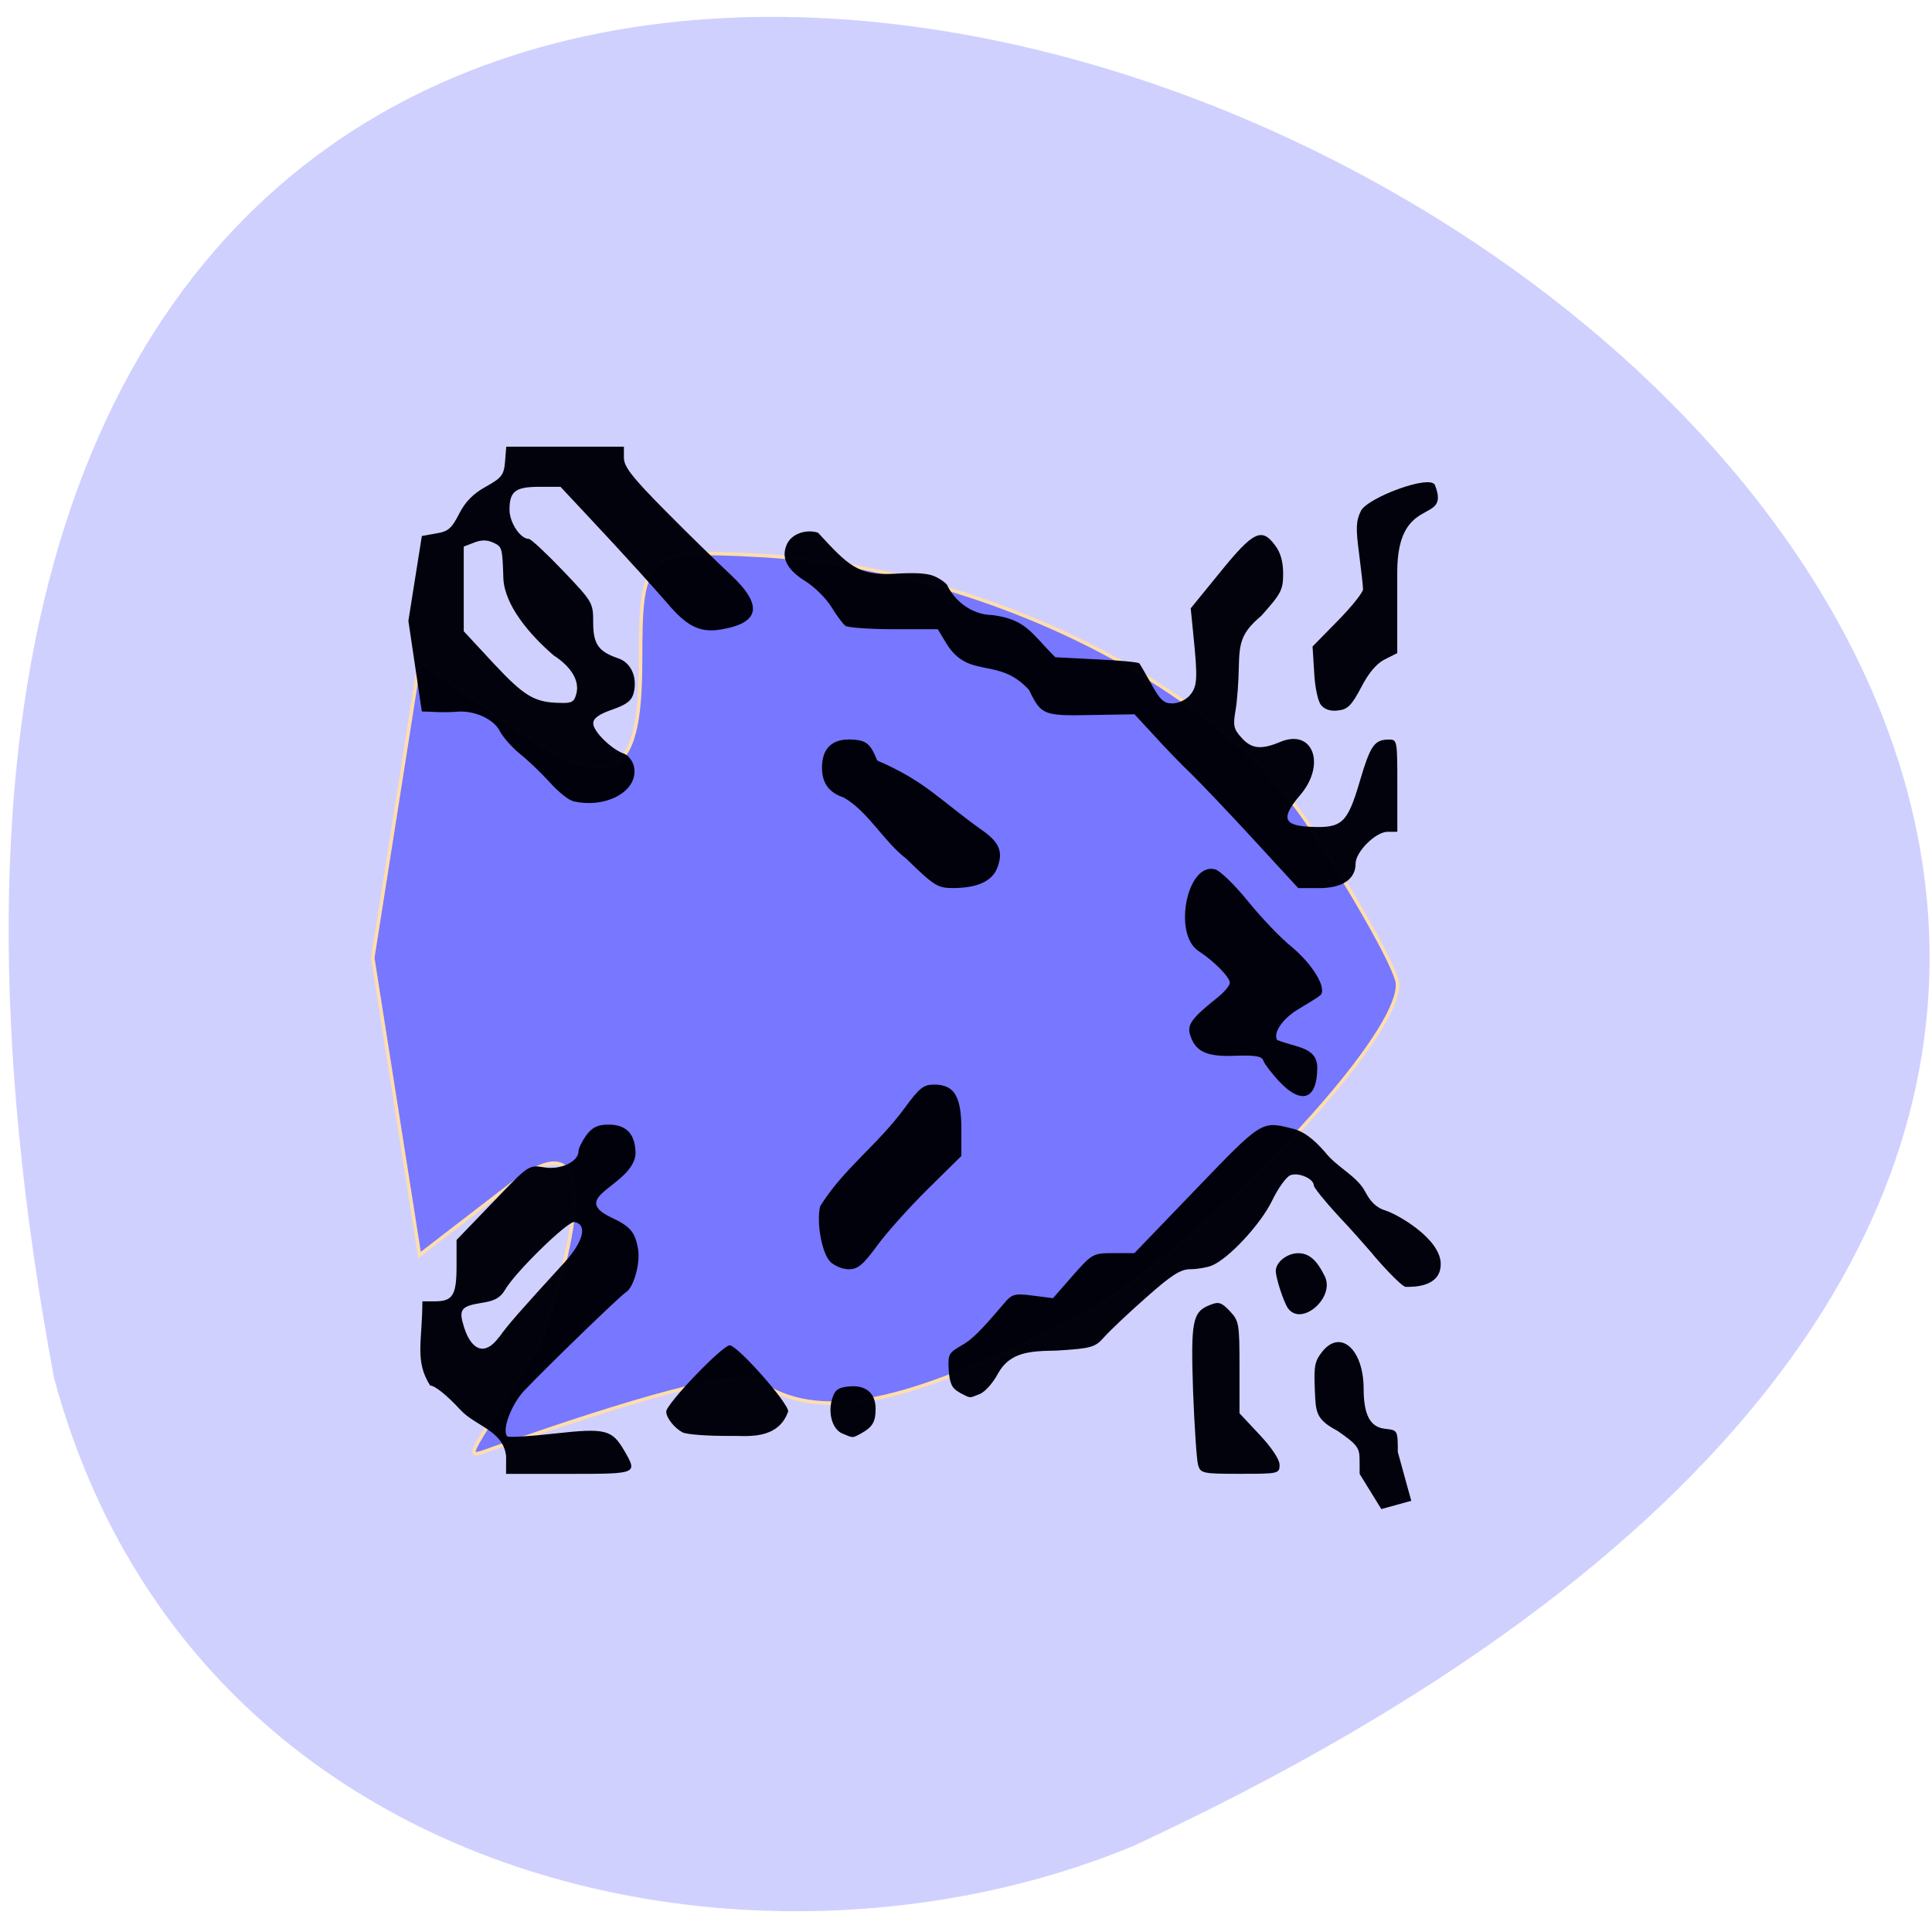 <svg xmlns="http://www.w3.org/2000/svg" viewBox="0 0 32 32"><path d="m 0.895 22.824 c -8.484 -45.516 58.5 -11.129 17.879 7.75 c -6.262 2.602 -15.598 0.699 -17.879 -7.75" fill="#d0d0ff"/><path d="m 313.57 161.82 c -3.808 -2.646 -33.09 7.767 -37.526 9.244 c -6.681 2.234 -5.712 3.471 5.573 -15.02 c 0 0 13.57 -36.565 -4.258 -22.887 l -13.466 10.275 l -6.854 -43.16 l 6.854 -43.16 l 11.424 8.01 c 16.617 11.719 20.978 10 20.978 -8.11 c 0 -15.533 0.692 -16.12 17.378 -15.224 c 32.506 1.718 67.12 18.661 80.83 39.555 c 6.924 10.55 12.67 20.757 12.739 22.716 c 0.381 8.591 -31.502 41.07 -48.4 49.28 c -21.05 10.275 -35.31 15.327 -45.28 8.488" transform="matrix(0.113 0 0 0.114 -22.871 4.435)" fill="#00f" stroke="#ffdeac" fill-opacity="0.427" stroke-width="0.508"/><path d="m 8.383 24.12 c -0.047 -0.43 -0.504 -0.492 -0.762 -0.773 c -0.215 -0.234 -0.418 -0.398 -0.496 -0.398 c -0.262 -0.41 -0.129 -0.738 -0.129 -1.395 h 0.207 c 0.297 0 0.359 -0.102 0.359 -0.586 v -0.43 l 0.598 -0.621 c 0.594 -0.621 0.598 -0.625 0.852 -0.582 c 0.27 0.047 0.57 -0.094 0.57 -0.266 c 0 -0.051 0.059 -0.168 0.129 -0.266 c 0.102 -0.133 0.188 -0.176 0.371 -0.176 c 0.301 0 0.445 0.164 0.445 0.492 c -0.059 0.523 -1.109 0.699 -0.418 1.039 c 0.328 0.152 0.406 0.242 0.457 0.516 c 0.047 0.234 -0.07 0.656 -0.199 0.73 c -0.09 0.055 -1.242 1.168 -1.68 1.625 c -0.219 0.23 -0.379 0.66 -0.285 0.762 c 0.02 0.02 0.375 0 0.785 -0.047 c 0.848 -0.094 0.949 -0.066 1.156 0.289 c 0.219 0.379 0.219 0.379 -0.918 0.379 h -1.043 m -0.113 -2.266 c 0.137 -0.195 0.328 -0.414 1.082 -1.238 c 0.313 -0.344 0.383 -0.625 0.164 -0.668 c -0.105 -0.023 -0.98 0.828 -1.148 1.121 c -0.078 0.133 -0.176 0.188 -0.391 0.219 c -0.344 0.055 -0.383 0.109 -0.289 0.406 c 0.129 0.402 0.359 0.465 0.578 0.16 m 11.578 2.113 c -0.023 -0.082 -0.059 -0.629 -0.082 -1.215 c -0.039 -1.164 -0.012 -1.316 0.281 -1.43 c 0.141 -0.059 0.191 -0.043 0.328 0.102 c 0.152 0.164 0.16 0.203 0.16 0.934 v 0.758 l 0.332 0.355 c 0.199 0.211 0.332 0.41 0.332 0.5 c 0 0.145 -0.02 0.148 -0.656 0.148 c -0.625 0 -0.656 -0.008 -0.695 -0.152 m 2.676 -0.078 c 0 -0.203 -0.039 -0.254 -0.363 -0.48 c -0.367 -0.195 -0.363 -0.305 -0.379 -0.695 c -0.016 -0.387 0 -0.465 0.129 -0.625 c 0.301 -0.367 0.676 -0.031 0.68 0.613 c 0 0.445 0.109 0.648 0.363 0.672 c 0.199 0.023 0.203 0.023 0.203 0.383 l 0.223 0.809 l -0.496 0.137 l -0.359 -0.582 m -11.215 -0.688 c -0.137 -0.074 -0.27 -0.242 -0.27 -0.344 c 0 -0.129 0.93 -1.098 1.051 -1.098 c 0.129 0 0.969 0.949 0.969 1.094 c -0.168 0.484 -0.703 0.402 -0.938 0.406 c -0.383 0.004 -0.746 -0.023 -0.813 -0.059 m 2.648 0.02 c -0.168 -0.07 -0.246 -0.348 -0.164 -0.59 c 0.043 -0.137 0.102 -0.176 0.285 -0.191 c 0.27 -0.023 0.43 0.113 0.43 0.371 c 0 0.215 -0.051 0.301 -0.23 0.402 c -0.156 0.086 -0.137 0.086 -0.32 0.008 m 1.941 -0.68 c -0.125 -0.066 -0.164 -0.145 -0.18 -0.367 c -0.016 -0.258 0 -0.289 0.188 -0.398 c 0.191 -0.105 0.316 -0.227 0.715 -0.695 c 0.141 -0.172 0.18 -0.184 0.488 -0.145 l 0.336 0.043 l 0.328 -0.375 c 0.32 -0.363 0.336 -0.371 0.672 -0.371 h 0.348 l 1.023 -1.063 c 1.094 -1.137 1.082 -1.129 1.594 -1 c 0.172 0.039 0.336 0.156 0.539 0.387 c 0.195 0.254 0.531 0.395 0.668 0.66 c 0.09 0.172 0.191 0.266 0.332 0.309 c 0.203 0.063 0.918 0.469 0.918 0.887 c 0 0.387 -0.457 0.379 -0.578 0.379 c -0.074 0 -0.477 -0.449 -0.566 -0.563 c -0.094 -0.109 -0.344 -0.395 -0.563 -0.625 c -0.215 -0.234 -0.395 -0.457 -0.395 -0.492 c 0 -0.109 -0.242 -0.219 -0.383 -0.172 c -0.066 0.02 -0.207 0.211 -0.309 0.426 c -0.188 0.387 -0.719 0.961 -1 1.074 c -0.078 0.031 -0.238 0.059 -0.352 0.059 c -0.164 0 -0.316 0.098 -0.738 0.473 c -0.293 0.258 -0.602 0.551 -0.691 0.652 c -0.148 0.168 -0.207 0.188 -0.789 0.223 c -0.438 0.008 -0.773 0.02 -0.973 0.387 c -0.078 0.148 -0.211 0.297 -0.297 0.332 c -0.188 0.074 -0.145 0.074 -0.336 -0.023 m 5.441 -1.395 c -0.07 -0.098 -0.203 -0.5 -0.203 -0.621 c 0 -0.145 0.188 -0.293 0.371 -0.293 c 0.18 0 0.309 0.113 0.441 0.383 c 0.172 0.352 -0.383 0.836 -0.609 0.531 m -7.586 -0.777 c -0.137 -0.145 -0.227 -0.645 -0.164 -0.914 c 0.387 -0.625 0.938 -1 1.398 -1.625 c 0.246 -0.336 0.313 -0.391 0.492 -0.391 c 0.332 0 0.449 0.195 0.449 0.734 v 0.449 l -0.555 0.547 c -0.305 0.301 -0.684 0.723 -0.84 0.938 c -0.234 0.32 -0.32 0.391 -0.473 0.391 c -0.102 0 -0.238 -0.059 -0.309 -0.129 m 7.445 -2.977 c -0.129 -0.141 -0.246 -0.293 -0.266 -0.348 c -0.02 -0.074 -0.129 -0.094 -0.473 -0.082 c -0.48 0.02 -0.664 -0.074 -0.746 -0.367 c -0.039 -0.156 0.047 -0.27 0.469 -0.605 c 0.105 -0.086 0.195 -0.191 0.195 -0.238 c 0 -0.09 -0.262 -0.359 -0.516 -0.523 c -0.434 -0.281 -0.191 -1.48 0.273 -1.355 c 0.082 0.023 0.324 0.258 0.539 0.523 c 0.215 0.266 0.535 0.605 0.715 0.75 c 0.367 0.301 0.609 0.711 0.484 0.816 c -0.043 0.035 -0.195 0.129 -0.34 0.215 c -0.273 0.156 -0.445 0.402 -0.371 0.523 c 0.328 0.129 0.66 0.117 0.664 0.457 c 0 0.527 -0.258 0.625 -0.629 0.23 m -6.176 -3.688 c -0.379 -0.289 -0.629 -0.781 -1.039 -1.016 c -0.246 -0.082 -0.359 -0.238 -0.359 -0.496 c 0 -0.305 0.156 -0.465 0.445 -0.465 c 0.281 0.004 0.352 0.055 0.469 0.348 c 0.805 0.348 1.016 0.641 1.75 1.164 c 0.277 0.195 0.34 0.355 0.238 0.617 c -0.086 0.219 -0.332 0.332 -0.734 0.332 c -0.254 0 -0.313 -0.039 -0.77 -0.484 m 5.746 -0.324 c -0.406 -0.441 -0.867 -0.926 -1.023 -1.078 c -0.156 -0.148 -0.434 -0.434 -0.613 -0.633 l -0.332 -0.359 l -0.719 0.012 c -0.789 0.016 -0.828 0 -1.027 -0.414 c -0.508 -0.563 -1 -0.164 -1.371 -0.773 l -0.141 -0.234 h -0.723 c -0.398 0 -0.758 -0.027 -0.805 -0.055 c -0.043 -0.031 -0.148 -0.172 -0.234 -0.313 c -0.086 -0.141 -0.281 -0.336 -0.441 -0.434 c -0.305 -0.191 -0.402 -0.395 -0.289 -0.621 c 0.082 -0.16 0.313 -0.238 0.508 -0.176 c 0.5 0.543 0.664 0.715 1.266 0.68 c 0.391 -0.023 0.582 -0.008 0.707 0.063 c 0.098 0.051 0.176 0.117 0.176 0.148 c 0.172 0.324 0.484 0.473 0.738 0.473 c 0.563 0.074 0.641 0.297 1.043 0.699 l 0.684 0.035 c 0.375 0.016 0.691 0.047 0.707 0.066 c 0.016 0.016 0.105 0.176 0.203 0.348 c 0.141 0.258 0.203 0.316 0.344 0.316 c 0.098 0 0.227 -0.059 0.289 -0.133 c 0.125 -0.145 0.133 -0.273 0.063 -0.969 l -0.047 -0.473 l 0.496 -0.609 c 0.543 -0.668 0.68 -0.734 0.902 -0.434 c 0.09 0.117 0.133 0.273 0.133 0.469 c 0 0.27 -0.035 0.332 -0.363 0.699 c -0.328 0.277 -0.363 0.438 -0.371 0.84 c -0.004 0.242 -0.027 0.57 -0.055 0.727 c -0.043 0.246 -0.031 0.309 0.098 0.449 c 0.164 0.188 0.328 0.203 0.637 0.074 c 0.547 -0.234 0.773 0.371 0.332 0.883 c -0.316 0.371 -0.277 0.5 0.164 0.52 c 0.531 0.027 0.621 -0.055 0.824 -0.742 c 0.18 -0.609 0.242 -0.699 0.484 -0.703 c 0.141 0 0.141 0.016 0.141 0.766 v 0.762 h -0.16 c -0.199 0 -0.531 0.332 -0.531 0.527 c 0 0.258 -0.219 0.406 -0.602 0.406 h -0.348 m -12.02 -1.445 c -0.07 -0.016 -0.242 -0.156 -0.379 -0.309 c -0.141 -0.156 -0.363 -0.367 -0.496 -0.473 c -0.129 -0.105 -0.277 -0.273 -0.328 -0.371 c -0.098 -0.199 -0.418 -0.348 -0.707 -0.324 c -0.094 0.008 -0.266 0.012 -0.379 0.004 l -0.207 -0.008 l -0.223 -1.5 l 0.223 -1.406 l 0.238 -0.043 c 0.199 -0.031 0.258 -0.086 0.379 -0.324 c 0.102 -0.199 0.23 -0.332 0.441 -0.449 c 0.266 -0.148 0.301 -0.195 0.32 -0.414 l 0.02 -0.25 h 1.949 v 0.184 c 0 0.148 0.133 0.32 0.691 0.883 c 0.379 0.383 0.863 0.855 1.074 1.051 c 0.543 0.508 0.492 0.801 -0.156 0.91 c -0.352 0.059 -0.57 -0.051 -0.906 -0.453 c -0.605 -0.688 -1.121 -1.234 -1.754 -1.91 h -0.348 c -0.398 0 -0.496 0.074 -0.496 0.379 c 0 0.215 0.18 0.484 0.32 0.484 c 0.035 0 0.289 0.238 0.566 0.527 c 0.492 0.516 0.5 0.531 0.5 0.855 c 0 0.359 0.086 0.484 0.41 0.594 c 0.215 0.07 0.324 0.309 0.262 0.57 c -0.031 0.129 -0.109 0.195 -0.355 0.281 c -0.227 0.078 -0.316 0.145 -0.316 0.23 c 0 0.133 0.305 0.43 0.508 0.5 c 0.066 0.023 0.141 0.113 0.164 0.203 c 0.098 0.406 -0.453 0.719 -1.016 0.582 m 0.066 -1.785 c 0.051 -0.211 -0.086 -0.438 -0.379 -0.629 c -0.387 -0.332 -0.816 -0.828 -0.832 -1.281 c -0.016 -0.504 -0.02 -0.516 -0.168 -0.586 c -0.102 -0.047 -0.199 -0.047 -0.316 0 l -0.172 0.066 c 0 0.469 0 0.934 0 1.402 l 0.496 0.535 c 0.508 0.543 0.676 0.645 1.098 0.652 c 0.199 0.008 0.238 -0.016 0.273 -0.16 m 12.332 0.195 c -0.051 -0.059 -0.102 -0.301 -0.113 -0.539 l -0.027 -0.43 l 0.418 -0.426 c 0.23 -0.234 0.418 -0.469 0.418 -0.523 c 0 -0.051 -0.031 -0.32 -0.066 -0.594 c -0.055 -0.422 -0.051 -0.535 0.031 -0.703 c 0.109 -0.219 1.156 -0.613 1.227 -0.426 c 0.262 0.672 -0.625 0.121 -0.625 1.438 v 1.344 l -0.203 0.102 c -0.137 0.066 -0.27 0.223 -0.395 0.465 c -0.16 0.305 -0.227 0.367 -0.387 0.383 c -0.121 0.016 -0.223 -0.02 -0.277 -0.09" fill="#00000a" fill-opacity="0.988"/></svg>